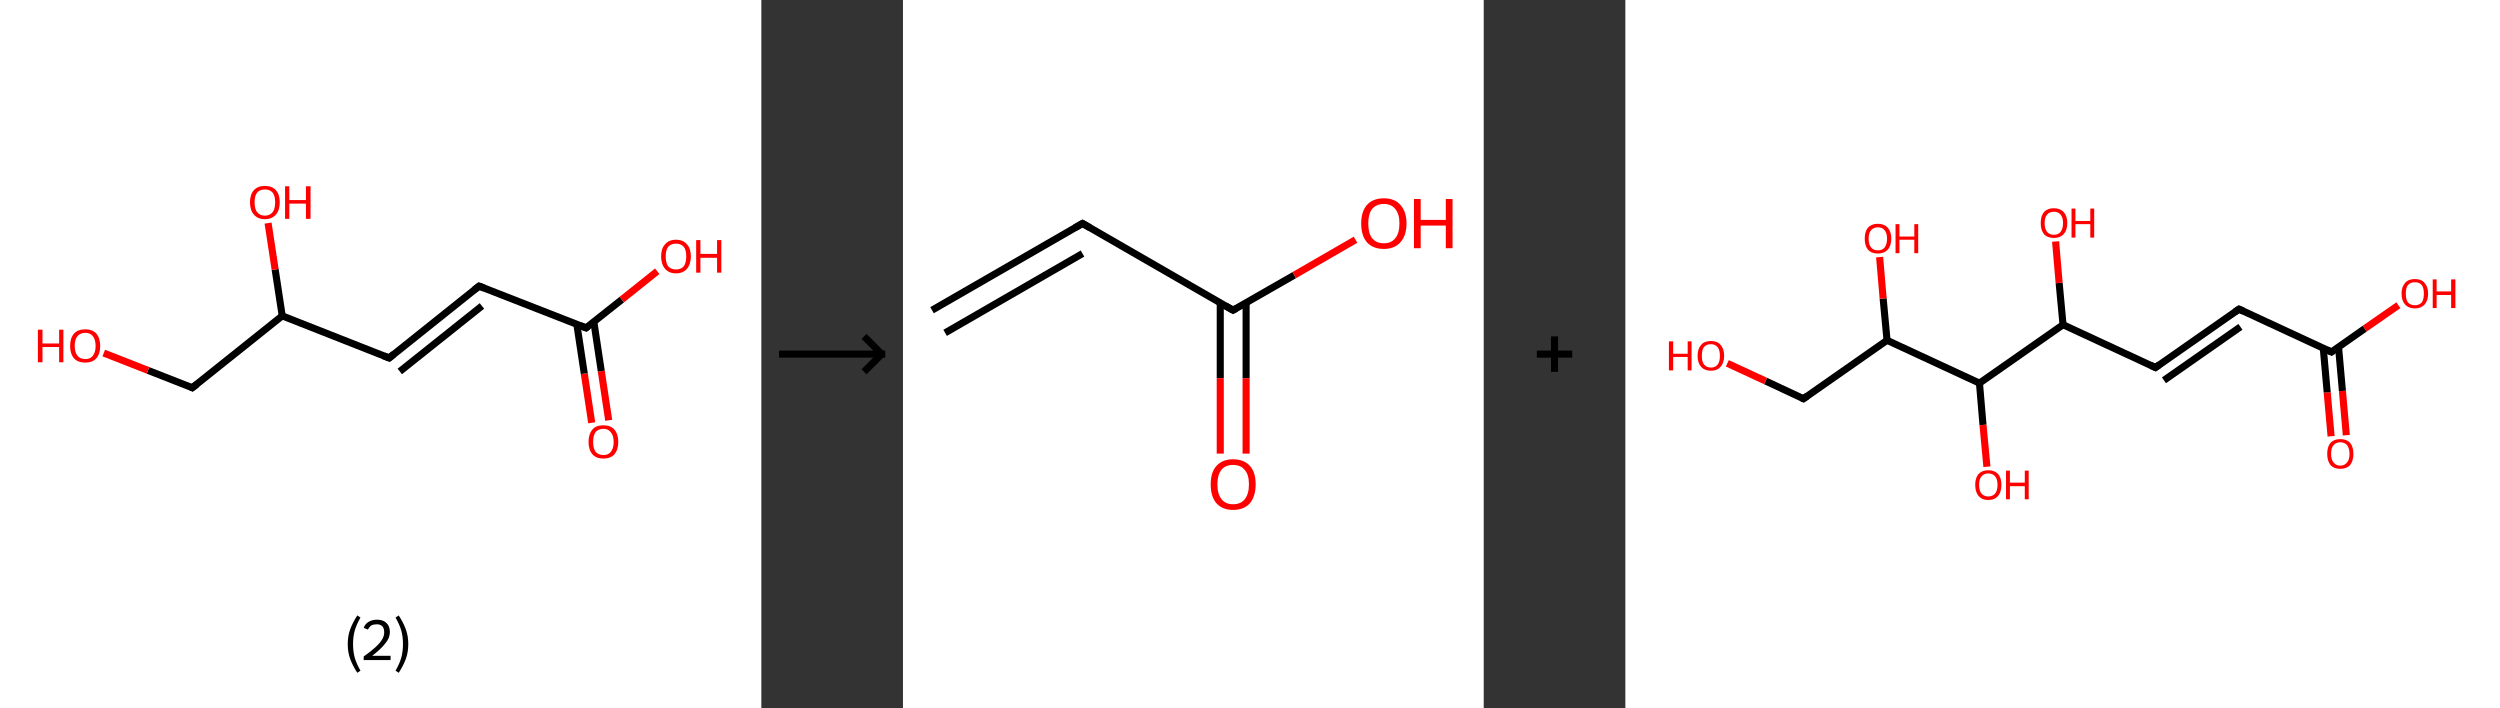 <?xml version='1.0' encoding='ASCII' standalone='yes'?>
<svg xmlns="http://www.w3.org/2000/svg" xmlns:xlink="http://www.w3.org/1999/xlink" version="1.1" width="706.0px" viewBox="0 0 706.0 200.0" height="200.0px">
  <rect x="0" y="0" width="706.0" height="200.0" fill="#333333" stroke="none"/>
  <g>
    <g transform="translate(0, 0) scale(1 1) "><!-- END OF HEADER -->
<rect style="opacity:1.0;fill:#FFFFFF;stroke:none" width="215.0" height="200.0" x="0.0" y="0.0"> </rect>
<path class="bond-0 atom-0 atom-1" d="M 167.1,119.4 L 165.0,105.5" style="fill:none;fill-rule:evenodd;stroke:#FF0000;stroke-width:2.0px;stroke-linecap:butt;stroke-linejoin:miter;stroke-opacity:1"/>
<path class="bond-0 atom-0 atom-1" d="M 165.0,105.5 L 162.9,91.6" style="fill:none;fill-rule:evenodd;stroke:#000000;stroke-width:2.0px;stroke-linecap:butt;stroke-linejoin:miter;stroke-opacity:1"/>
<path class="bond-0 atom-0 atom-1" d="M 171.9,118.7 L 169.8,104.8" style="fill:none;fill-rule:evenodd;stroke:#FF0000;stroke-width:2.0px;stroke-linecap:butt;stroke-linejoin:miter;stroke-opacity:1"/>
<path class="bond-0 atom-0 atom-1" d="M 169.8,104.8 L 167.7,90.9" style="fill:none;fill-rule:evenodd;stroke:#000000;stroke-width:2.0px;stroke-linecap:butt;stroke-linejoin:miter;stroke-opacity:1"/>
<path class="bond-1 atom-1 atom-2" d="M 165.5,92.6 L 175.6,84.6" style="fill:none;fill-rule:evenodd;stroke:#000000;stroke-width:2.0px;stroke-linecap:butt;stroke-linejoin:miter;stroke-opacity:1"/>
<path class="bond-1 atom-1 atom-2" d="M 175.6,84.6 L 185.6,76.6" style="fill:none;fill-rule:evenodd;stroke:#FF0000;stroke-width:2.0px;stroke-linecap:butt;stroke-linejoin:miter;stroke-opacity:1"/>
<path class="bond-2 atom-1 atom-3" d="M 165.5,92.6 L 135.3,80.8" style="fill:none;fill-rule:evenodd;stroke:#000000;stroke-width:2.0px;stroke-linecap:butt;stroke-linejoin:miter;stroke-opacity:1"/>
<path class="bond-3 atom-3 atom-4" d="M 135.3,80.8 L 109.9,101.1" style="fill:none;fill-rule:evenodd;stroke:#000000;stroke-width:2.0px;stroke-linecap:butt;stroke-linejoin:miter;stroke-opacity:1"/>
<path class="bond-3 atom-3 atom-4" d="M 136.1,86.4 L 112.9,104.9" style="fill:none;fill-rule:evenodd;stroke:#000000;stroke-width:2.0px;stroke-linecap:butt;stroke-linejoin:miter;stroke-opacity:1"/>
<path class="bond-4 atom-4 atom-5" d="M 109.9,101.1 L 79.7,89.2" style="fill:none;fill-rule:evenodd;stroke:#000000;stroke-width:2.0px;stroke-linecap:butt;stroke-linejoin:miter;stroke-opacity:1"/>
<path class="bond-5 atom-5 atom-6" d="M 79.7,89.2 L 77.7,76.1" style="fill:none;fill-rule:evenodd;stroke:#000000;stroke-width:2.0px;stroke-linecap:butt;stroke-linejoin:miter;stroke-opacity:1"/>
<path class="bond-5 atom-5 atom-6" d="M 77.7,76.1 L 75.7,63.0" style="fill:none;fill-rule:evenodd;stroke:#FF0000;stroke-width:2.0px;stroke-linecap:butt;stroke-linejoin:miter;stroke-opacity:1"/>
<path class="bond-6 atom-5 atom-7" d="M 79.7,89.2 L 54.3,109.5" style="fill:none;fill-rule:evenodd;stroke:#000000;stroke-width:2.0px;stroke-linecap:butt;stroke-linejoin:miter;stroke-opacity:1"/>
<path class="bond-7 atom-7 atom-8" d="M 54.3,109.5 L 41.8,104.6" style="fill:none;fill-rule:evenodd;stroke:#000000;stroke-width:2.0px;stroke-linecap:butt;stroke-linejoin:miter;stroke-opacity:1"/>
<path class="bond-7 atom-7 atom-8" d="M 41.8,104.6 L 29.3,99.7" style="fill:none;fill-rule:evenodd;stroke:#FF0000;stroke-width:2.0px;stroke-linecap:butt;stroke-linejoin:miter;stroke-opacity:1"/>
<path d="M 166.0,92.2 L 165.5,92.6 L 164.0,92.0" style="fill:none;stroke:#000000;stroke-width:2.0px;stroke-linecap:butt;stroke-linejoin:miter;stroke-opacity:1;"/>
<path d="M 136.8,81.4 L 135.3,80.8 L 134.0,81.8" style="fill:none;stroke:#000000;stroke-width:2.0px;stroke-linecap:butt;stroke-linejoin:miter;stroke-opacity:1;"/>
<path d="M 111.2,100.0 L 109.9,101.1 L 108.4,100.5" style="fill:none;stroke:#000000;stroke-width:2.0px;stroke-linecap:butt;stroke-linejoin:miter;stroke-opacity:1;"/>
<path d="M 55.6,108.5 L 54.3,109.5 L 53.7,109.2" style="fill:none;stroke:#000000;stroke-width:2.0px;stroke-linecap:butt;stroke-linejoin:miter;stroke-opacity:1;"/>
<path class="atom-0" d="M 166.2 124.8 Q 166.2 122.6, 167.3 121.3 Q 168.3 120.1, 170.4 120.1 Q 172.4 120.1, 173.5 121.3 Q 174.6 122.6, 174.6 124.8 Q 174.6 127.0, 173.5 128.3 Q 172.4 129.5, 170.4 129.5 Q 168.4 129.5, 167.3 128.3 Q 166.2 127.0, 166.2 124.8 M 170.4 128.5 Q 171.8 128.5, 172.5 127.6 Q 173.3 126.6, 173.3 124.8 Q 173.3 123.0, 172.5 122.1 Q 171.8 121.1, 170.4 121.1 Q 169.0 121.1, 168.2 122.0 Q 167.5 123.0, 167.5 124.8 Q 167.5 126.6, 168.2 127.6 Q 169.0 128.5, 170.4 128.5 " fill="#FF0000"/>
<path class="atom-2" d="M 186.7 72.4 Q 186.7 70.2, 187.8 69.0 Q 188.9 67.7, 190.9 67.7 Q 192.9 67.7, 194.0 69.0 Q 195.1 70.2, 195.1 72.4 Q 195.1 74.6, 194.0 75.9 Q 192.9 77.2, 190.9 77.2 Q 188.9 77.2, 187.8 75.9 Q 186.7 74.6, 186.7 72.4 M 190.9 76.1 Q 192.3 76.1, 193.1 75.2 Q 193.8 74.2, 193.8 72.4 Q 193.8 70.6, 193.1 69.7 Q 192.3 68.8, 190.9 68.8 Q 189.5 68.8, 188.7 69.7 Q 188.0 70.6, 188.0 72.4 Q 188.0 74.3, 188.7 75.2 Q 189.5 76.1, 190.9 76.1 " fill="#FF0000"/>
<path class="atom-2" d="M 196.6 67.8 L 197.8 67.8 L 197.8 71.7 L 202.5 71.7 L 202.5 67.8 L 203.7 67.8 L 203.7 77.0 L 202.5 77.0 L 202.5 72.8 L 197.8 72.8 L 197.8 77.0 L 196.6 77.0 L 196.6 67.8 " fill="#FF0000"/>
<path class="atom-6" d="M 70.6 57.1 Q 70.6 54.9, 71.7 53.7 Q 72.8 52.5, 74.8 52.5 Q 76.8 52.5, 77.9 53.7 Q 79.0 54.9, 79.0 57.1 Q 79.0 59.4, 77.9 60.6 Q 76.8 61.9, 74.8 61.9 Q 72.8 61.9, 71.7 60.6 Q 70.6 59.4, 70.6 57.1 M 74.8 60.9 Q 76.2 60.9, 77.0 59.9 Q 77.7 59.0, 77.7 57.1 Q 77.7 55.3, 77.0 54.4 Q 76.2 53.5, 74.8 53.5 Q 73.4 53.5, 72.6 54.4 Q 71.9 55.3, 71.9 57.1 Q 71.9 59.0, 72.6 59.9 Q 73.4 60.9, 74.8 60.9 " fill="#FF0000"/>
<path class="atom-6" d="M 80.5 52.6 L 81.7 52.6 L 81.7 56.5 L 86.4 56.5 L 86.4 52.6 L 87.7 52.6 L 87.7 61.8 L 86.4 61.8 L 86.4 57.5 L 81.7 57.5 L 81.7 61.8 L 80.5 61.8 L 80.5 52.6 " fill="#FF0000"/>
<path class="atom-8" d="M 10.7 93.1 L 12.0 93.1 L 12.0 97.0 L 16.7 97.0 L 16.7 93.1 L 17.9 93.1 L 17.9 102.3 L 16.7 102.3 L 16.7 98.0 L 12.0 98.0 L 12.0 102.3 L 10.7 102.3 L 10.7 93.1 " fill="#FF0000"/>
<path class="atom-8" d="M 19.8 97.7 Q 19.8 95.5, 20.9 94.2 Q 22.0 93.0, 24.1 93.0 Q 26.1 93.0, 27.2 94.2 Q 28.3 95.5, 28.3 97.7 Q 28.3 99.9, 27.2 101.2 Q 26.1 102.4, 24.1 102.4 Q 22.0 102.4, 20.9 101.2 Q 19.8 99.9, 19.8 97.7 M 24.1 101.4 Q 25.5 101.4, 26.2 100.5 Q 27.0 99.5, 27.0 97.7 Q 27.0 95.9, 26.2 94.9 Q 25.5 94.0, 24.1 94.0 Q 22.7 94.0, 21.9 94.9 Q 21.1 95.8, 21.1 97.7 Q 21.1 99.5, 21.9 100.5 Q 22.7 101.4, 24.1 101.4 " fill="#FF0000"/>
<path class="legend" d="M 98.2 181.9 Q 98.2 179.6, 98.9 177.7 Q 99.6 175.8, 100.9 173.8 L 101.8 174.4 Q 100.7 176.3, 100.2 178.0 Q 99.7 179.7, 99.7 181.9 Q 99.7 184.0, 100.2 185.8 Q 100.7 187.5, 101.8 189.4 L 100.9 190.0 Q 99.6 188.0, 98.9 186.1 Q 98.2 184.2, 98.2 181.9 " fill="#000000"/>
<path class="legend" d="M 102.7 177.3 Q 103.1 176.2, 104.1 175.6 Q 105.1 175.0, 106.5 175.0 Q 108.2 175.0, 109.1 175.9 Q 110.1 176.8, 110.1 178.5 Q 110.1 180.2, 108.8 181.7 Q 107.6 183.3, 105.1 185.2 L 110.3 185.2 L 110.3 186.4 L 102.7 186.4 L 102.7 185.4 Q 104.8 183.9, 106.0 182.8 Q 107.3 181.6, 107.9 180.6 Q 108.5 179.6, 108.5 178.6 Q 108.5 177.5, 108.0 176.9 Q 107.4 176.3, 106.5 176.3 Q 105.5 176.3, 104.9 176.6 Q 104.3 177.0, 103.9 177.8 L 102.7 177.3 " fill="#000000"/>
<path class="legend" d="M 115.3 181.9 Q 115.3 184.2, 114.6 186.1 Q 113.9 188.0, 112.6 190.0 L 111.7 189.4 Q 112.8 187.5, 113.3 185.8 Q 113.8 184.0, 113.8 181.9 Q 113.8 179.7, 113.3 178.0 Q 112.8 176.3, 111.7 174.4 L 112.6 173.8 Q 113.9 175.8, 114.6 177.7 Q 115.3 179.6, 115.3 181.9 " fill="#000000"/>
</g>
    <g transform="translate(215.0, 0) scale(1 1) "><line x1="5" y1="100" x2="35" y2="100" style="stroke:rgb(0,0,0);stroke-width:2"/>
  <line x1="34" y1="100" x2="29" y2="95" style="stroke:rgb(0,0,0);stroke-width:2"/>
  <line x1="34" y1="100" x2="29" y2="105" style="stroke:rgb(0,0,0);stroke-width:2"/>
</g>
    <g transform="translate(255.0, 0) scale(1 1) "><!-- END OF HEADER -->
<rect style="opacity:1.0;fill:#FFFFFF;stroke:none" width="164.0" height="200.0" x="0.0" y="0.0"> </rect>
<path class="bond-0 atom-0 atom-1" d="M 8.2,87.6 L 50.7,63.1" style="fill:none;fill-rule:evenodd;stroke:#000000;stroke-width:2.0px;stroke-linecap:butt;stroke-linejoin:miter;stroke-opacity:1"/>
<path class="bond-0 atom-0 atom-1" d="M 11.9,94.0 L 50.7,71.6" style="fill:none;fill-rule:evenodd;stroke:#000000;stroke-width:2.0px;stroke-linecap:butt;stroke-linejoin:miter;stroke-opacity:1"/>
<path class="bond-1 atom-1 atom-2" d="M 50.7,63.1 L 93.2,87.6" style="fill:none;fill-rule:evenodd;stroke:#000000;stroke-width:2.0px;stroke-linecap:butt;stroke-linejoin:miter;stroke-opacity:1"/>
<path class="bond-2 atom-2 atom-3" d="M 89.6,85.5 L 89.6,106.8" style="fill:none;fill-rule:evenodd;stroke:#000000;stroke-width:2.0px;stroke-linecap:butt;stroke-linejoin:miter;stroke-opacity:1"/>
<path class="bond-2 atom-2 atom-3" d="M 89.6,106.8 L 89.6,128.1" style="fill:none;fill-rule:evenodd;stroke:#FF0000;stroke-width:2.0px;stroke-linecap:butt;stroke-linejoin:miter;stroke-opacity:1"/>
<path class="bond-2 atom-2 atom-3" d="M 96.9,85.5 L 96.9,106.8" style="fill:none;fill-rule:evenodd;stroke:#000000;stroke-width:2.0px;stroke-linecap:butt;stroke-linejoin:miter;stroke-opacity:1"/>
<path class="bond-2 atom-2 atom-3" d="M 96.9,106.8 L 96.9,128.1" style="fill:none;fill-rule:evenodd;stroke:#FF0000;stroke-width:2.0px;stroke-linecap:butt;stroke-linejoin:miter;stroke-opacity:1"/>
<path class="bond-3 atom-2 atom-4" d="M 93.2,87.6 L 110.5,77.7" style="fill:none;fill-rule:evenodd;stroke:#000000;stroke-width:2.0px;stroke-linecap:butt;stroke-linejoin:miter;stroke-opacity:1"/>
<path class="bond-3 atom-2 atom-4" d="M 110.5,77.7 L 127.8,67.7" style="fill:none;fill-rule:evenodd;stroke:#FF0000;stroke-width:2.0px;stroke-linecap:butt;stroke-linejoin:miter;stroke-opacity:1"/>
<path d="M 48.6,64.3 L 50.7,63.1 L 52.8,64.3" style="fill:none;stroke:#000000;stroke-width:2.0px;stroke-linecap:butt;stroke-linejoin:miter;stroke-opacity:1;"/>
<path d="M 91.1,86.4 L 93.2,87.6 L 94.1,87.1" style="fill:none;stroke:#000000;stroke-width:2.0px;stroke-linecap:butt;stroke-linejoin:miter;stroke-opacity:1;"/>
<path class="atom-3" d="M 86.9 136.8 Q 86.9 133.4, 88.5 131.6 Q 90.2 129.7, 93.2 129.7 Q 96.3 129.7, 98.0 131.6 Q 99.6 133.4, 99.6 136.8 Q 99.6 140.1, 98.0 142.1 Q 96.3 144.0, 93.2 144.0 Q 90.2 144.0, 88.5 142.1 Q 86.9 140.2, 86.9 136.8 M 93.2 142.4 Q 95.4 142.4, 96.5 141.0 Q 97.7 139.5, 97.7 136.8 Q 97.7 134.0, 96.5 132.7 Q 95.4 131.3, 93.2 131.3 Q 91.1 131.3, 90.0 132.6 Q 88.8 134.0, 88.8 136.8 Q 88.8 139.6, 90.0 141.0 Q 91.1 142.4, 93.2 142.4 " fill="#FF0000"/>
<path class="atom-4" d="M 129.4 63.1 Q 129.4 59.8, 131.0 57.9 Q 132.7 56.0, 135.8 56.0 Q 138.9 56.0, 140.5 57.9 Q 142.2 59.8, 142.2 63.1 Q 142.2 66.5, 140.5 68.4 Q 138.8 70.3, 135.8 70.3 Q 132.7 70.3, 131.0 68.4 Q 129.4 66.5, 129.4 63.1 M 135.8 68.7 Q 137.9 68.7, 139.0 67.3 Q 140.2 65.9, 140.2 63.1 Q 140.2 60.4, 139.0 59.0 Q 137.9 57.6, 135.8 57.6 Q 133.7 57.6, 132.5 59.0 Q 131.4 60.4, 131.4 63.1 Q 131.4 65.9, 132.5 67.3 Q 133.7 68.7, 135.8 68.7 " fill="#FF0000"/>
<path class="atom-4" d="M 144.3 56.2 L 146.2 56.2 L 146.2 62.1 L 153.3 62.1 L 153.3 56.2 L 155.2 56.2 L 155.2 70.1 L 153.3 70.1 L 153.3 63.7 L 146.2 63.7 L 146.2 70.1 L 144.3 70.1 L 144.3 56.2 " fill="#FF0000"/>
</g>
    <g transform="translate(419.0, 0) scale(1 1) "><line x1="15" y1="100" x2="25" y2="100" style="stroke:rgb(0,0,0);stroke-width:2"/>
  <line x1="20" y1="95" x2="20" y2="105" style="stroke:rgb(0,0,0);stroke-width:2"/>
</g>
    <g transform="translate(459.0, 0) scale(1 1) "><!-- END OF HEADER -->
<rect style="opacity:1.0;fill:#FFFFFF;stroke:none" width="247.0" height="200.0" x="0.0" y="0.0"> </rect>
<path class="bond-0 atom-0 atom-1" d="M 199.3,123.2 L 198.2,110.8" style="fill:none;fill-rule:evenodd;stroke:#FF0000;stroke-width:2.0px;stroke-linecap:butt;stroke-linejoin:miter;stroke-opacity:1"/>
<path class="bond-0 atom-0 atom-1" d="M 198.2,110.8 L 197.1,98.4" style="fill:none;fill-rule:evenodd;stroke:#000000;stroke-width:2.0px;stroke-linecap:butt;stroke-linejoin:miter;stroke-opacity:1"/>
<path class="bond-0 atom-0 atom-1" d="M 203.6,122.9 L 202.5,110.4" style="fill:none;fill-rule:evenodd;stroke:#FF0000;stroke-width:2.0px;stroke-linecap:butt;stroke-linejoin:miter;stroke-opacity:1"/>
<path class="bond-0 atom-0 atom-1" d="M 202.5,110.4 L 201.4,98.0" style="fill:none;fill-rule:evenodd;stroke:#000000;stroke-width:2.0px;stroke-linecap:butt;stroke-linejoin:miter;stroke-opacity:1"/>
<path class="bond-1 atom-1 atom-2" d="M 199.4,99.4 L 208.8,92.8" style="fill:none;fill-rule:evenodd;stroke:#000000;stroke-width:2.0px;stroke-linecap:butt;stroke-linejoin:miter;stroke-opacity:1"/>
<path class="bond-1 atom-1 atom-2" d="M 208.8,92.8 L 218.3,86.2" style="fill:none;fill-rule:evenodd;stroke:#FF0000;stroke-width:2.0px;stroke-linecap:butt;stroke-linejoin:miter;stroke-opacity:1"/>
<path class="bond-2 atom-1 atom-3" d="M 199.4,99.4 L 173.3,87.3" style="fill:none;fill-rule:evenodd;stroke:#000000;stroke-width:2.0px;stroke-linecap:butt;stroke-linejoin:miter;stroke-opacity:1"/>
<path class="bond-3 atom-3 atom-4" d="M 173.3,87.3 L 149.7,103.8" style="fill:none;fill-rule:evenodd;stroke:#000000;stroke-width:2.0px;stroke-linecap:butt;stroke-linejoin:miter;stroke-opacity:1"/>
<path class="bond-3 atom-3 atom-4" d="M 173.7,92.3 L 152.1,107.4" style="fill:none;fill-rule:evenodd;stroke:#000000;stroke-width:2.0px;stroke-linecap:butt;stroke-linejoin:miter;stroke-opacity:1"/>
<path class="bond-4 atom-4 atom-5" d="M 149.7,103.8 L 123.6,91.7" style="fill:none;fill-rule:evenodd;stroke:#000000;stroke-width:2.0px;stroke-linecap:butt;stroke-linejoin:miter;stroke-opacity:1"/>
<path class="bond-5 atom-5 atom-6" d="M 123.6,91.7 L 122.5,79.9" style="fill:none;fill-rule:evenodd;stroke:#000000;stroke-width:2.0px;stroke-linecap:butt;stroke-linejoin:miter;stroke-opacity:1"/>
<path class="bond-5 atom-5 atom-6" d="M 122.5,79.9 L 121.5,68.2" style="fill:none;fill-rule:evenodd;stroke:#FF0000;stroke-width:2.0px;stroke-linecap:butt;stroke-linejoin:miter;stroke-opacity:1"/>
<path class="bond-6 atom-5 atom-7" d="M 123.6,91.7 L 100.0,108.2" style="fill:none;fill-rule:evenodd;stroke:#000000;stroke-width:2.0px;stroke-linecap:butt;stroke-linejoin:miter;stroke-opacity:1"/>
<path class="bond-7 atom-7 atom-8" d="M 100.0,108.2 L 101.0,120.0" style="fill:none;fill-rule:evenodd;stroke:#000000;stroke-width:2.0px;stroke-linecap:butt;stroke-linejoin:miter;stroke-opacity:1"/>
<path class="bond-7 atom-7 atom-8" d="M 101.0,120.0 L 102.1,131.8" style="fill:none;fill-rule:evenodd;stroke:#FF0000;stroke-width:2.0px;stroke-linecap:butt;stroke-linejoin:miter;stroke-opacity:1"/>
<path class="bond-8 atom-7 atom-9" d="M 100.0,108.2 L 73.9,96.1" style="fill:none;fill-rule:evenodd;stroke:#000000;stroke-width:2.0px;stroke-linecap:butt;stroke-linejoin:miter;stroke-opacity:1"/>
<path class="bond-9 atom-9 atom-10" d="M 73.9,96.1 L 72.8,84.3" style="fill:none;fill-rule:evenodd;stroke:#000000;stroke-width:2.0px;stroke-linecap:butt;stroke-linejoin:miter;stroke-opacity:1"/>
<path class="bond-9 atom-9 atom-10" d="M 72.8,84.3 L 71.8,72.6" style="fill:none;fill-rule:evenodd;stroke:#FF0000;stroke-width:2.0px;stroke-linecap:butt;stroke-linejoin:miter;stroke-opacity:1"/>
<path class="bond-10 atom-9 atom-11" d="M 73.9,96.1 L 50.3,112.6" style="fill:none;fill-rule:evenodd;stroke:#000000;stroke-width:2.0px;stroke-linecap:butt;stroke-linejoin:miter;stroke-opacity:1"/>
<path class="bond-11 atom-11 atom-12" d="M 50.3,112.6 L 39.6,107.6" style="fill:none;fill-rule:evenodd;stroke:#000000;stroke-width:2.0px;stroke-linecap:butt;stroke-linejoin:miter;stroke-opacity:1"/>
<path class="bond-11 atom-11 atom-12" d="M 39.6,107.6 L 28.8,102.6" style="fill:none;fill-rule:evenodd;stroke:#FF0000;stroke-width:2.0px;stroke-linecap:butt;stroke-linejoin:miter;stroke-opacity:1"/>
<path d="M 199.8,99.1 L 199.4,99.4 L 198.1,98.8" style="fill:none;stroke:#000000;stroke-width:2.0px;stroke-linecap:butt;stroke-linejoin:miter;stroke-opacity:1;"/>
<path d="M 174.6,87.9 L 173.3,87.3 L 172.1,88.1" style="fill:none;stroke:#000000;stroke-width:2.0px;stroke-linecap:butt;stroke-linejoin:miter;stroke-opacity:1;"/>
<path d="M 150.8,103.0 L 149.7,103.8 L 148.4,103.2" style="fill:none;stroke:#000000;stroke-width:2.0px;stroke-linecap:butt;stroke-linejoin:miter;stroke-opacity:1;"/>
<path d="M 51.4,111.8 L 50.3,112.6 L 49.7,112.3" style="fill:none;stroke:#000000;stroke-width:2.0px;stroke-linecap:butt;stroke-linejoin:miter;stroke-opacity:1;"/>
<path class="atom-0" d="M 198.2 128.2 Q 198.2 126.2, 199.1 125.1 Q 200.1 124.0, 201.9 124.0 Q 203.7 124.0, 204.7 125.1 Q 205.6 126.2, 205.6 128.2 Q 205.6 130.1, 204.7 131.3 Q 203.7 132.4, 201.9 132.4 Q 200.1 132.4, 199.1 131.3 Q 198.2 130.1, 198.2 128.2 M 201.9 131.5 Q 203.1 131.5, 203.8 130.6 Q 204.5 129.8, 204.5 128.2 Q 204.5 126.6, 203.8 125.7 Q 203.1 124.9, 201.9 124.9 Q 200.7 124.9, 200.0 125.7 Q 199.3 126.5, 199.3 128.2 Q 199.3 129.8, 200.0 130.6 Q 200.7 131.5, 201.9 131.5 " fill="#FF0000"/>
<path class="atom-2" d="M 219.2 82.9 Q 219.2 81.0, 220.2 79.9 Q 221.1 78.8, 223.0 78.8 Q 224.8 78.8, 225.7 79.9 Q 226.7 81.0, 226.7 82.9 Q 226.7 84.9, 225.7 86.0 Q 224.7 87.1, 223.0 87.1 Q 221.2 87.1, 220.2 86.0 Q 219.2 84.9, 219.2 82.9 M 223.0 86.2 Q 224.2 86.2, 224.9 85.4 Q 225.5 84.6, 225.5 82.9 Q 225.5 81.3, 224.9 80.5 Q 224.2 79.7, 223.0 79.7 Q 221.7 79.7, 221.0 80.5 Q 220.4 81.3, 220.4 82.9 Q 220.4 84.6, 221.0 85.4 Q 221.7 86.2, 223.0 86.2 " fill="#FF0000"/>
<path class="atom-2" d="M 228.0 78.9 L 229.1 78.9 L 229.1 82.3 L 233.2 82.3 L 233.2 78.9 L 234.4 78.9 L 234.4 87.0 L 233.2 87.0 L 233.2 83.3 L 229.1 83.3 L 229.1 87.0 L 228.0 87.0 L 228.0 78.9 " fill="#FF0000"/>
<path class="atom-6" d="M 117.3 63.0 Q 117.3 61.0, 118.2 59.9 Q 119.2 58.8, 121.0 58.8 Q 122.8 58.8, 123.8 59.9 Q 124.8 61.0, 124.8 63.0 Q 124.8 65.0, 123.8 66.1 Q 122.8 67.2, 121.0 67.2 Q 119.2 67.2, 118.2 66.1 Q 117.3 65.0, 117.3 63.0 M 121.0 66.3 Q 122.3 66.3, 122.9 65.5 Q 123.6 64.6, 123.6 63.0 Q 123.6 61.4, 122.9 60.6 Q 122.3 59.8, 121.0 59.8 Q 119.8 59.8, 119.1 60.6 Q 118.4 61.4, 118.4 63.0 Q 118.4 64.6, 119.1 65.5 Q 119.8 66.3, 121.0 66.3 " fill="#FF0000"/>
<path class="atom-6" d="M 126.0 58.9 L 127.1 58.9 L 127.1 62.4 L 131.3 62.4 L 131.3 58.9 L 132.4 58.9 L 132.4 67.1 L 131.3 67.1 L 131.3 63.3 L 127.1 63.3 L 127.1 67.1 L 126.0 67.1 L 126.0 58.9 " fill="#FF0000"/>
<path class="atom-8" d="M 98.8 136.9 Q 98.8 135.0, 99.7 133.9 Q 100.7 132.8, 102.5 132.8 Q 104.3 132.8, 105.3 133.9 Q 106.2 135.0, 106.2 136.9 Q 106.2 138.9, 105.3 140.0 Q 104.3 141.2, 102.5 141.2 Q 100.7 141.2, 99.7 140.0 Q 98.8 138.9, 98.8 136.9 M 102.5 140.2 Q 103.7 140.2, 104.4 139.4 Q 105.1 138.6, 105.1 136.9 Q 105.1 135.3, 104.4 134.5 Q 103.7 133.7, 102.5 133.7 Q 101.3 133.7, 100.6 134.5 Q 99.9 135.3, 99.9 136.9 Q 99.9 138.6, 100.6 139.4 Q 101.3 140.2, 102.5 140.2 " fill="#FF0000"/>
<path class="atom-8" d="M 107.5 132.9 L 108.6 132.9 L 108.6 136.3 L 112.8 136.3 L 112.8 132.9 L 113.9 132.9 L 113.9 141.0 L 112.8 141.0 L 112.8 137.3 L 108.6 137.3 L 108.6 141.0 L 107.5 141.0 L 107.5 132.9 " fill="#FF0000"/>
<path class="atom-10" d="M 67.6 67.4 Q 67.6 65.4, 68.5 64.3 Q 69.5 63.2, 71.3 63.2 Q 73.1 63.2, 74.1 64.3 Q 75.1 65.4, 75.1 67.4 Q 75.1 69.4, 74.1 70.5 Q 73.1 71.6, 71.3 71.6 Q 69.5 71.6, 68.5 70.5 Q 67.6 69.4, 67.6 67.4 M 71.3 70.7 Q 72.6 70.7, 73.2 69.9 Q 73.9 69.0, 73.9 67.4 Q 73.9 65.8, 73.2 65.0 Q 72.6 64.2, 71.3 64.2 Q 70.1 64.2, 69.4 65.0 Q 68.7 65.8, 68.7 67.4 Q 68.7 69.0, 69.4 69.9 Q 70.1 70.7, 71.3 70.7 " fill="#FF0000"/>
<path class="atom-10" d="M 76.3 63.3 L 77.4 63.3 L 77.4 66.8 L 81.6 66.8 L 81.6 63.3 L 82.7 63.3 L 82.7 71.5 L 81.6 71.5 L 81.6 67.7 L 77.4 67.7 L 77.4 71.5 L 76.3 71.5 L 76.3 63.3 " fill="#FF0000"/>
<path class="atom-12" d="M 12.3 96.4 L 13.5 96.4 L 13.5 99.9 L 17.6 99.9 L 17.6 96.4 L 18.7 96.4 L 18.7 104.6 L 17.6 104.6 L 17.6 100.8 L 13.5 100.8 L 13.5 104.6 L 12.3 104.6 L 12.3 96.4 " fill="#FF0000"/>
<path class="atom-12" d="M 20.4 100.5 Q 20.4 98.5, 21.4 97.4 Q 22.3 96.3, 24.2 96.3 Q 26.0 96.3, 26.9 97.4 Q 27.9 98.5, 27.9 100.5 Q 27.9 102.4, 26.9 103.6 Q 25.9 104.7, 24.2 104.7 Q 22.4 104.7, 21.4 103.6 Q 20.4 102.5, 20.4 100.5 M 24.2 103.8 Q 25.4 103.8, 26.1 102.9 Q 26.7 102.1, 26.7 100.5 Q 26.7 98.9, 26.1 98.1 Q 25.4 97.2, 24.2 97.2 Q 22.9 97.2, 22.2 98.0 Q 21.6 98.8, 21.6 100.5 Q 21.6 102.1, 22.2 102.9 Q 22.9 103.8, 24.2 103.8 " fill="#FF0000"/>
</g>
  </g>
</svg>
